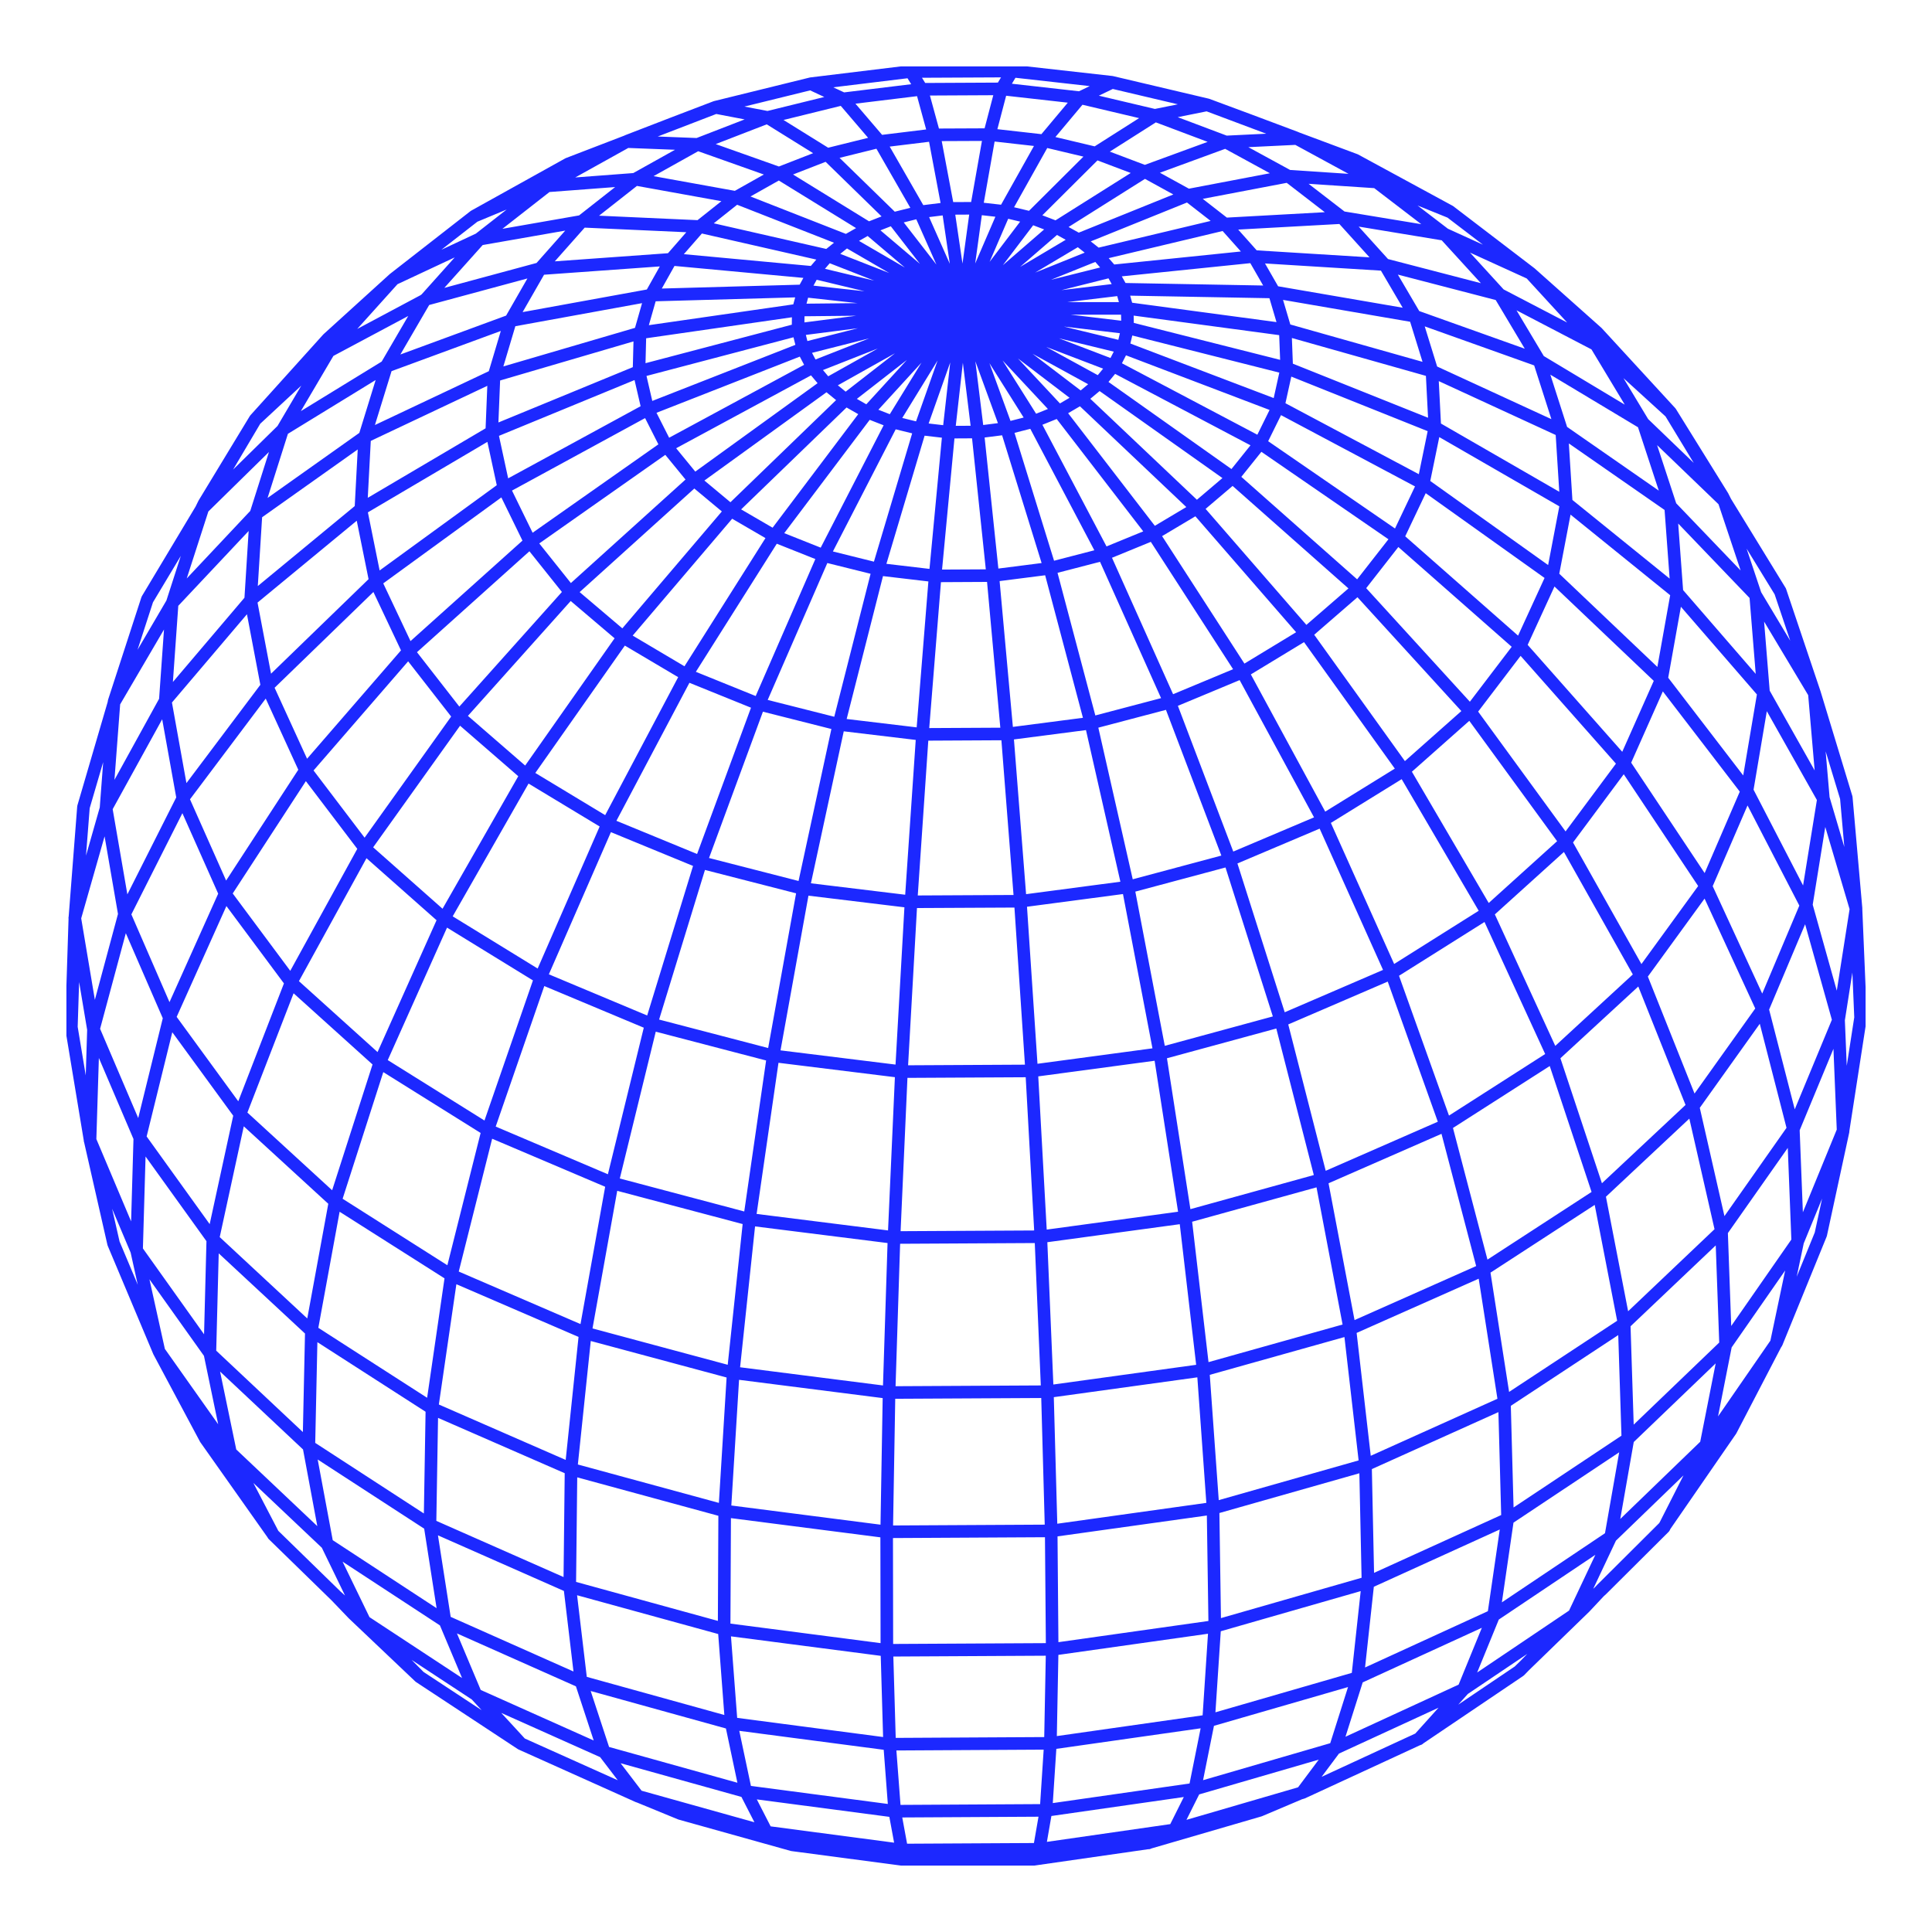 <svg width="200" height="200" viewBox="0 0 200 200" fill="none" xmlns="http://www.w3.org/2000/svg">
<g clip-path="url(#clip0_1658_27685)">
<path fill-rule="evenodd" clip-rule="evenodd" d="M104.74 6.702C104.765 6.702 104.79 6.704 104.815 6.706L115.141 7.864C115.167 7.867 115.192 7.871 115.218 7.877L125.126 10.213C125.152 10.219 125.178 10.227 125.203 10.236L129.657 11.889L134.321 13.638C134.332 13.642 134.343 13.647 134.354 13.652L134.466 13.701L140.517 15.958C140.545 15.969 140.573 15.981 140.6 15.996L150.369 21.3C150.399 21.317 150.427 21.335 150.454 21.355L158.844 27.766C158.85 27.771 158.856 27.776 158.862 27.78C158.869 27.786 158.875 27.791 158.881 27.797L165.768 33.93C165.785 33.944 165.8 33.96 165.815 33.976L173.417 42.244C173.445 42.274 173.469 42.306 173.491 42.341L178.839 50.959L178.84 50.961L178.881 51.028C178.891 51.043 178.9 51.059 178.908 51.076L179.195 51.644L184.837 60.846C184.853 60.871 184.866 60.897 184.878 60.924C184.886 60.941 184.893 60.96 184.899 60.978L188.456 71.546C188.458 71.552 188.46 71.558 188.462 71.564L191.751 82.39C191.764 82.433 191.772 82.477 191.776 82.522L192.785 93.995C192.789 94.034 192.789 94.072 192.785 94.11L193.256 105.324C193.257 105.366 193.255 105.409 193.248 105.451L191.449 117.06L191.449 117.065C191.451 117.12 191.446 117.176 191.435 117.229L189.124 127.916C189.116 127.953 189.105 127.989 189.09 128.024L184.509 139.256C184.491 139.299 184.469 139.341 184.442 139.38L184.381 139.468L179.754 148.365C179.741 148.389 179.727 148.413 179.712 148.435L172.926 158.267L172.849 158.418C172.818 158.48 172.777 158.536 172.728 158.585L166.294 164.99C166.287 164.997 166.28 165.004 166.273 165.01L166.017 165.244L164.534 166.826C164.53 166.831 164.525 166.836 164.52 166.84C164.518 166.843 164.515 166.846 164.512 166.848L158.293 172.885L157.783 173.41C157.752 173.442 157.717 173.471 157.68 173.496L147.351 180.468C147.257 180.568 147.138 180.631 147.013 180.658L135.106 186.158C135.077 186.172 135.047 186.183 135.015 186.192L134.781 186.261L130.656 188.008C130.632 188.018 130.608 188.027 130.584 188.034L119.2 191.35L119.172 191.365C119.064 191.42 118.948 191.441 118.835 191.434L107.488 193.064L107.486 193.065L106.863 193.156C106.776 193.183 106.684 193.191 106.594 193.18L94.399 193.245C94.305 193.263 94.208 193.26 94.115 193.236L82.001 191.633C81.983 191.632 81.965 191.629 81.948 191.626L81.938 191.625C81.908 191.621 81.877 191.615 81.848 191.607L70.257 188.365C70.232 188.358 70.208 188.35 70.184 188.34L65.922 186.588L65.876 186.575C65.855 186.569 65.834 186.562 65.814 186.554C65.804 186.55 65.794 186.546 65.785 186.542L53.684 181.109C53.671 181.103 53.658 181.096 53.645 181.09C53.627 181.08 53.61 181.07 53.593 181.058L53.585 181.054C53.58 181.05 53.575 181.047 53.569 181.043L43.072 174.128C43.034 174.103 42.999 174.075 42.968 174.043L42.951 174.026L36.115 167.538C36.108 167.531 36.101 167.523 36.093 167.516L34.33 165.677L27.832 159.341C27.783 159.293 27.741 159.237 27.709 159.175L27.694 159.146L20.745 149.31C20.729 149.288 20.715 149.265 20.702 149.241L15.889 140.222C15.886 140.215 15.882 140.208 15.879 140.201C15.867 140.178 15.856 140.153 15.847 140.128L11.154 128.972C11.139 128.937 11.128 128.901 11.119 128.864L8.714 118.279C8.684 118.203 8.669 118.122 8.668 118.04L6.747 106.445C6.74 106.403 6.737 106.36 6.739 106.318L7.096 95.126C7.082 95.038 7.087 94.948 7.11 94.861L7.991 83.496C7.994 83.451 8.003 83.406 8.015 83.363L11.152 72.646L11.156 72.595C11.16 72.543 11.17 72.492 11.186 72.443L14.635 61.834C14.65 61.787 14.671 61.742 14.696 61.7L20.246 52.442L20.533 51.859C20.541 51.842 20.549 51.827 20.559 51.811L20.59 51.76L20.591 51.757L25.857 43.077C25.878 43.042 25.902 43.009 25.93 42.979L33.455 34.634C33.469 34.617 33.485 34.602 33.501 34.588L40.336 28.383C40.348 28.372 40.361 28.361 40.374 28.351L48.702 21.858C48.728 21.838 48.756 21.819 48.786 21.803L58.504 16.4C58.53 16.386 58.558 16.373 58.586 16.362L64.614 14.044L64.729 13.991C64.741 13.985 64.754 13.98 64.767 13.975L69.405 12.184L69.407 12.184L73.849 10.486C73.874 10.476 73.9 10.468 73.926 10.462L83.813 8.028C83.839 8.022 83.864 8.017 83.89 8.014L94.205 6.758C94.23 6.755 94.255 6.754 94.281 6.754L104.74 6.702ZM49.417 22.952L45.697 25.852L49.258 24.185L52.45 21.69L49.417 22.952ZM56.883 19.878L52.01 23.687L59.946 22.299L63.68 19.364L56.883 19.878ZM65.936 19.247L62.016 22.328L72.209 22.79L74.679 20.827L65.936 19.247ZM76.308 21.196L73.891 23.117L85.535 25.771L86.336 25.128L76.308 21.196ZM87.567 24.212L77.69 20.339L80.623 18.688L88.62 23.613L87.567 24.212ZM87.678 25.72L92.051 28.262L86.983 26.279L87.678 25.72ZM84.503 26.872L72.66 24.173L70.792 26.312L83.936 27.532L84.503 26.872ZM85.4 27.826L85.894 27.251L90.494 29.051L85.4 27.826ZM83.165 28.768L69.823 27.53L68.51 29.869L82.781 29.47L83.165 28.768ZM82.317 30.785L67.875 31.19L67.169 33.662L82.013 31.523L82.014 31.523L82.121 31.508L82.317 30.785ZM83.49 31.436L83.657 30.818L88.771 31.381L83.49 31.436ZM81.977 32.844L66.889 35.018L66.823 37.597L81.969 33.613L81.977 32.844ZM83.274 33.376L83.281 32.74L88.647 32.685L83.274 33.376ZM82.141 34.915L66.926 38.917L67.525 41.503L82.337 35.698L82.141 34.915ZM83.581 35.305L83.423 34.67L88.815 33.977L83.581 35.305ZM82.795 36.917L67.961 42.732L69.269 45.313L83.24 37.765L82.795 36.917ZM84.421 37.213L84.061 36.527L89.992 35.022L84.421 37.213ZM83.956 38.858L69.995 46.402L71.976 48.821L84.636 39.667L83.956 38.858ZM85.737 38.953L85.195 38.308L90.869 36.076L85.737 38.953ZM85.557 40.608L72.919 49.746L75.615 51.991L86.552 41.418L85.557 40.608ZM87.542 40.545L86.735 39.887L92.648 36.572L87.542 40.545ZM87.635 42.183L76.722 52.732L79.979 54.627L88.844 42.873L87.635 42.183ZM89.68 41.852L88.702 41.292L93.877 37.267L89.68 41.852ZM90.031 43.462L81.185 55.191L84.96 56.693L91.473 44.026L90.031 43.462ZM92.112 42.878L90.93 42.416L95.393 37.539L92.112 42.878ZM92.723 44.443L86.222 57.087L90.469 58.142L94.427 44.861L92.723 44.443ZM95.715 45.102L91.761 58.367L96.22 58.892L97.503 45.309L95.715 45.102ZM97.638 44.014L96.133 43.839L98.368 37.52L97.638 44.014ZM98.805 45.386L97.522 58.962L102.05 58.938L100.627 45.376L98.805 45.386ZM100.477 44.075L98.941 44.082L99.675 37.551L100.477 44.075ZM101.928 45.291L103.351 58.857L107.827 58.286L103.737 45.062L101.928 45.291ZM103.306 43.803L101.78 43.997L100.97 37.407L103.306 43.803ZM105.022 44.809L109.116 58.046L113.285 56.965L106.657 44.392L105.022 44.809ZM105.968 43.223L104.607 43.571L102.424 37.592L105.968 43.223ZM107.908 43.972L114.547 56.565L118.348 55.007L109.39 43.375L107.908 43.972ZM108.479 42.338L107.258 42.829L103.787 37.313L108.479 42.338ZM110.572 42.776L119.548 54.431L122.807 52.49L111.795 42.059L110.572 42.776ZM110.72 41.179L109.725 41.763L105.378 37.108L110.72 41.179ZM112.869 41.282L123.904 51.734L126.545 49.489L113.83 40.483L112.869 41.282ZM114.749 39.539L127.48 48.555L129.449 46.099L115.437 38.704L114.749 39.539ZM116.143 37.605L130.16 45.002L131.425 42.438L116.563 36.783L116.143 37.605ZM115.295 36.402L114.958 37.061L109.617 35.02L115.295 36.402ZM117.016 35.562L131.853 41.207L132.434 38.573L117.215 34.73L117.016 35.562ZM117.371 33.427L132.518 37.251L132.422 34.694L117.356 32.672L117.371 33.427ZM117.2 31.338L117.273 31.347L117.275 31.348L132.142 33.343L131.41 30.87L116.994 30.607L117.2 31.338ZM116.514 29.296L130.762 29.556L129.433 27.242L116.129 28.608L116.514 29.296ZM114.751 28.814L115.084 29.409L109.883 30.035L114.751 28.814ZM115.346 27.38L128.455 26.033L126.565 23.914L114.772 26.724L115.346 27.38ZM113.384 27.116L113.885 27.689L108.789 28.966L113.384 27.116ZM113.731 25.634L125.326 22.87L122.876 20.965L112.913 24.988L113.731 25.634ZM111.673 24.084L121.463 20.131L118.528 18.518L110.618 23.498L111.673 24.084ZM109.268 22.808L117.053 17.907L113.61 16.605L107.903 22.287L109.268 22.808ZM106.523 21.823L112.156 16.214L108.409 15.323L104.976 21.454L106.523 21.823ZM103.63 21.192L107.035 15.111L102.962 14.652L101.841 20.989L103.63 21.192ZM100.532 20.911L101.65 14.589L97.487 14.607L98.675 20.92L100.532 20.911ZM98.889 22.222L100.332 22.214L99.637 27.284L98.889 22.222ZM97.367 21.013L96.175 14.678L92.101 15.175L95.578 21.235L97.367 21.013ZM96.18 22.473L97.584 22.299L98.323 27.303L96.18 22.473ZM94.236 21.512L90.727 15.397L86.912 16.342L92.627 21.915L94.236 21.512ZM93.555 23.026L94.855 22.7L96.935 27.387L93.555 23.026ZM91.259 22.401L85.467 16.752L82.094 18.064L89.963 22.91L91.259 22.401ZM91.144 23.846L92.216 23.424L95.229 27.311L91.144 23.846ZM89.819 24.429L88.925 24.938L93.666 27.694L89.819 24.429ZM89.499 30.151L84.211 29.569L84.544 28.96L89.499 30.151ZM97.058 37.318L94.829 43.618L93.401 43.268L97.058 37.318ZM106.893 36.626L111.871 40.419L112.644 39.775L106.893 36.626ZM113.641 38.836L108.299 35.911L114.195 38.163L113.641 38.836ZM110.132 33.805L115.769 35.177L115.932 34.495L110.132 33.805ZM110.84 32.577L116.064 33.199L116.051 32.577H110.84ZM110.48 31.275H115.829L115.653 30.653L110.48 31.275ZM107.159 28.219L112.288 26.154L111.575 25.592L107.159 28.219ZM105.602 27.629L110.321 24.823L109.421 24.322L105.602 27.629ZM103.817 27.453L108.089 23.752L106.954 23.319L103.817 27.453ZM102.444 27.107L105.605 22.943L104.368 22.648L102.444 27.107ZM100.952 27.276L103.041 22.436L101.638 22.277L100.952 27.276ZM80.63 17.236L84.174 15.857L79.372 12.873L74.092 14.916L80.63 17.236ZM72.111 14.287L77.085 12.361L74.147 11.799L68.09 14.131L72.111 14.287ZM65.04 15.317L59.55 18.37L65.556 17.916L69.876 15.504L65.04 15.317ZM77.062 11.031L83.868 9.356L85.329 10.04L79.448 11.487L77.062 11.031ZM81.11 12.42L87.037 10.961L89.865 14.268L85.732 15.292L81.11 12.42ZM91.314 13.959L95.875 13.402L94.933 9.955L88.556 10.733L91.314 13.959ZM87.383 9.564L94.325 8.717L93.945 8.102L86.259 9.038L87.383 9.564ZM95.444 8.05L103.626 8.01L103.301 8.551L95.776 8.589L95.444 8.05ZM96.265 9.889L102.824 9.856L101.925 13.285L97.199 13.306L96.265 9.889ZM103.248 13.373L104.156 9.911L110.538 10.628L107.807 13.888L103.248 13.373ZM109.256 14.186L112.057 10.843L117.918 12.228L113.32 15.151L109.256 14.186ZM114.89 15.696L119.653 12.669L125.013 14.686L118.512 17.066L114.89 15.696ZM120.074 17.881L126.828 15.408L131.458 17.935L123.077 19.532L120.074 17.881ZM124.509 20.585L133.202 18.928L137.143 21.967L127.005 22.526L124.509 20.585ZM128.178 23.766L138.651 23.188L141.771 26.639L130.095 25.916L128.178 23.766ZM130.953 27.273L142.955 28.017L145.207 31.855L132.31 29.636L130.953 27.273ZM132.82 31.046L145.976 33.309L147.259 37.457L133.574 33.591L132.82 31.046ZM133.736 34.99L147.61 38.91L147.832 43.246L133.836 37.647L133.736 34.99ZM133.676 38.986L147.791 44.633L146.876 49.088L133.068 41.742L133.676 38.986ZM132.612 42.975L146.481 50.354L144.41 54.71L131.28 45.674L132.612 42.975ZM130.578 46.772L143.731 55.824L140.49 59.972L128.501 49.363L130.578 46.772ZM127.598 50.303L139.589 60.913L135.237 64.687L124.803 52.679L127.598 50.303ZM123.745 53.447L120.299 55.499L128.822 68.695L134.173 65.448L123.745 53.447ZM134.993 66.474L129.487 69.815L137.187 84.018L144.39 79.567L134.993 66.474ZM145.101 80.659L153.075 94.283L144.322 99.79L137.771 85.189L145.101 80.659ZM136.028 84.612L127.668 88.153L121.935 73.068L128.326 70.405L136.028 84.612ZM127.648 69.276L121.438 71.864L115.114 57.74L119.132 56.093L127.648 69.276ZM113.874 58.158L120.193 72.27L113.388 74.063L109.475 59.299L113.874 58.158ZM108.194 59.552L112.105 74.307L104.853 75.248L103.479 60.154L108.194 59.552ZM102.179 60.24L103.553 75.331L96.194 75.369L97.407 60.265L102.179 60.24ZM96.106 60.191L91.407 59.637L87.647 74.43L94.893 75.296L96.106 60.191ZM94.796 76.597L87.345 75.706L83.946 91.438L93.706 92.622L94.796 76.597ZM93.625 93.924L83.691 92.719L80.799 108.733L92.705 110.205L93.625 93.924ZM94.006 110.278L94.925 94.001L105.015 93.95L106.101 110.214L94.006 110.278ZM92.639 111.509L80.589 110.02L78.325 125.665L91.93 127.373L92.639 111.509ZM91.879 128.679L78.163 126.957L76.615 141.539L91.407 143.422L91.879 128.679ZM92.708 143.5L93.18 128.755L107.12 128.68L107.743 143.42L92.708 143.5ZM91.374 144.73L76.507 142.838L75.707 155.848L91.149 157.834L91.374 144.73ZM92.451 157.916L92.675 144.802L107.789 144.722L108.15 157.831L92.451 157.916ZM91.137 159.145L75.666 157.156L75.615 168.075L91.156 170.096L91.137 159.145ZM92.458 170.182L92.44 159.219L108.174 159.133L108.266 170.097L92.458 170.182ZM91.173 171.412L75.671 169.395L76.312 177.833L91.418 179.816L91.173 171.412ZM91.482 181.138L76.531 179.176L77.736 184.878L91.907 186.745L91.482 181.138ZM92.064 188.08L78.347 186.273L79.777 189.064L92.558 190.753L92.064 188.08ZM93.902 190.86L93.401 188.143L107.506 188.065L107.032 190.789L93.902 190.86ZM78.096 188.639L76.752 186.017L64.245 182.529L66.416 185.373L78.096 188.639ZM63.951 184.291L62.125 181.898L51.891 177.322L54.329 179.971L63.951 184.291ZM49.865 177.043L48.841 175.931L42.613 171.835L43.845 173.078L49.865 177.043ZM38.25 167.407L47.833 173.709L45.541 168.261L35.464 161.664L38.25 167.407ZM34.444 159.439L32.887 151.087L43.911 158.248L45.196 166.478L34.444 159.439ZM47.303 169.091L49.766 174.944L61.46 180.174L59.619 174.57L47.303 169.091ZM61.148 175.052L63.051 180.844L76.335 184.548L75.148 178.932L61.148 175.052ZM74.983 177.535L60.744 173.588L59.74 165.139L74.347 169.154L74.983 177.535ZM74.314 167.794L59.636 163.759L59.755 152.936L74.365 156.914L74.314 167.794ZM74.418 155.578L59.82 151.604L61.156 138.819L75.217 142.598L74.418 155.578ZM75.333 141.281L61.336 137.519L63.895 123.274L76.879 126.714L75.333 141.281ZM77.045 125.411L64.162 121.997L67.884 106.799L79.308 109.781L77.045 125.411ZM79.519 108.491L68.23 105.544L72.978 90.056L82.411 92.477L79.519 108.491ZM82.666 91.198L73.398 88.82L78.978 73.675L86.065 75.466L82.666 91.198ZM86.363 74.198L79.472 72.456L85.645 58.285L90.123 59.398L86.363 74.198ZM84.404 57.873L80.413 56.286L72.035 69.547L78.228 72.052L84.404 57.873ZM77.743 73.261L71.369 70.683L63.811 84.969L72.162 88.405L77.743 73.261ZM71.743 89.641L63.242 86.144L56.818 100.861L66.996 105.123L71.743 89.641ZM66.644 106.387L56.346 102.076L51.315 116.622L62.929 121.559L66.644 106.387ZM62.647 122.854L50.947 117.881L47.49 131.63L60.093 137.068L62.647 122.854ZM59.89 138.399L47.244 132.942L45.43 145.394L58.56 151.13L59.89 138.399ZM58.458 152.506L45.347 146.779L45.169 157.44L58.339 163.255L58.458 152.506ZM58.376 164.695L59.366 173.032L46.654 167.377L45.337 158.938L58.376 164.695ZM43.879 156.674L44.055 146.143L32.856 138.941L32.632 149.368L43.879 156.674ZM31.353 148.246L31.573 138.047L22.642 129.748L22.383 139.821L31.353 148.246ZM21.124 138.125L21.372 128.486L15.068 119.722L14.794 129.239L21.124 138.125ZM13.572 126.436L9.975 117.916L10.235 109.52L13.817 117.908L13.572 126.436ZM15.18 117.647L17.836 106.857L24.143 115.497L21.706 126.72L15.18 117.647ZM22.746 128.066L25.237 116.597L33.984 124.616L31.808 136.487L22.746 128.066ZM32.954 137.456L35.157 125.44L46.016 132.334L44.216 144.698L32.954 137.456ZM46.311 130.978L35.468 124.095L39.678 110.986L49.754 117.283L46.311 130.978ZM50.153 115.996L40.141 109.74L46.276 96.027L55.17 101.491L50.153 115.996ZM55.658 100.263L46.863 94.859L54.716 81.115L62.076 85.559L55.658 100.263ZM62.648 84.383L55.416 80.016L64.684 66.831L70.204 70.1L62.648 84.383ZM70.857 68.973L65.495 65.797L75.793 53.699L79.24 55.704L70.857 68.973ZM74.725 52.944L71.876 50.572L60.004 61.294L64.423 65.047L74.725 52.944ZM63.622 66.076L59.079 62.216L48.439 74.107L54.364 79.249L63.622 66.076ZM53.651 80.354L47.626 75.127L38.63 87.714L45.812 94.072L53.651 80.354ZM45.191 95.261L37.939 88.842L30.946 101.569L39.085 108.91L45.191 95.261ZM38.565 110.194L30.393 102.825L25.611 115.172L34.383 123.215L38.565 110.194ZM24.666 114.005L29.393 101.802L23.438 93.795L18.288 105.267L24.666 114.005ZM17.546 103.741L22.586 92.512L18.881 84.18L13.599 94.657L17.546 103.741ZM13.185 92.585L11.664 83.766L16.789 74.46L18.243 82.55L13.185 92.585ZM19.668 82.744L23.408 91.154L30.878 79.684L27.508 72.318L19.668 82.744ZM26.951 70.892L19.3 81.066L17.8 72.725L25.564 63.586L26.951 70.892ZM28.427 71.196L31.788 78.544L41.51 67.327L38.655 61.283L28.427 71.196ZM38.153 59.955L28.058 69.74L26.66 62.378L36.93 53.905L38.153 59.955ZM39.674 60.391L42.496 66.365L54.085 55.964L51.9 51.493L39.674 60.391ZM51.425 50.228L39.299 59.053L38.084 53.038L50.455 45.742L51.425 50.228ZM53.003 50.784L55.136 55.149L68.156 45.997L66.779 43.281L53.003 50.784ZM66.315 42.051L52.604 49.518L51.653 45.119L65.688 39.343L66.315 42.051ZM65.509 38.008L65.578 35.342L51.772 39.388L51.596 43.734L65.509 38.008ZM50.268 44.34L50.446 39.941L38.383 45.641L38.072 51.533L50.268 44.34ZM36.722 52.388L37.032 46.527L27.134 53.545L26.688 60.667L36.722 52.388ZM25.307 61.877L25.74 54.968L18.456 62.713L17.898 70.598L25.307 61.877ZM16.469 72.34L16.977 65.169L12.438 72.915L11.848 80.731L16.469 72.34ZM10.327 83.586C10.327 83.581 10.327 83.575 10.328 83.569L10.681 78.894L9.284 83.664L8.904 88.574L10.327 83.586ZM8.19 101.656L8.042 106.295L8.876 111.326L9.022 106.614L8.19 101.656ZM9.821 103.502L12.213 94.613L10.827 86.58L8.406 95.067L9.821 103.502ZM10.362 106.501L14.308 115.74L16.851 105.409L13.025 96.605L10.362 106.501ZM11.606 125.128L13.523 129.669L14.262 133.001L12.377 128.52L11.606 125.128ZM35.716 165.167L33.317 160.223L26.231 153.52L28.808 158.466L28.815 158.476L35.268 164.768L35.716 165.167ZM24.457 150.049L32.848 157.986L31.369 150.047L22.781 141.982L24.457 150.049ZM22.585 147.439L21.113 140.356L15.47 132.432L17.066 139.636L22.585 147.439ZM14.239 67.265L17.225 62.168L18.717 57.546L15.836 62.351L14.239 67.265ZM21.569 52.949L19.332 59.881L25.907 52.889L27.842 46.79L21.569 52.949ZM29.805 44.908L27.699 51.548L37.197 44.813L38.887 39.341L29.805 44.908ZM40.534 38.42L38.812 43.998L50.601 38.427L51.844 34.26L40.534 38.42ZM52.393 32.67L41.446 36.697L44.429 31.574L54.596 28.827L52.393 32.67ZM53.349 33.77L66.466 31.382L65.735 33.939L52.108 37.932L53.349 33.77ZM66.961 29.968L54.101 32.309L56.32 28.44L68.302 27.58L66.961 29.968ZM69.149 26.213L71.045 24.041L60.526 23.565L57.433 27.054L69.149 26.213ZM55.544 27.222L58.513 23.872L49.967 25.367L45.996 29.802L55.544 27.222ZM43.655 30.464L47.073 26.646L41.149 29.419L36.98 34.052L43.548 30.548C43.58 30.517 43.616 30.488 43.655 30.464ZM42.26 32.712L34.513 36.845L31.144 42.56L39.511 37.43L42.26 32.712ZM31.188 39.92L28.728 44.094L24.131 48.608L26.941 43.864L31.188 39.92ZM68.871 47.086L55.825 56.257L59.098 60.357L70.964 49.641L68.871 47.086ZM58.168 61.28L54.805 57.068L43.165 67.515L47.551 73.146L58.168 61.28ZM46.704 74.177L42.251 68.461L32.459 79.759L37.743 86.716L46.704 74.177ZM36.986 87.872L31.663 80.864L24.091 92.491L30.048 100.5L36.986 87.872ZM122.822 188.39L134.343 185.031L134.381 185.015L136.517 182.157L124.138 185.757L122.822 188.39ZM124.54 184.284L137.705 180.455L139.547 174.644L125.669 178.657L124.54 184.284ZM124.289 178.914L123.143 184.626L108.985 186.655L109.352 181.042L124.289 178.914ZM125.821 177.257L139.939 173.175L140.859 164.711L126.374 168.867L125.821 177.257ZM125.051 169.124L124.495 177.569L109.403 179.719L109.563 171.313L125.051 169.124ZM126.392 167.506L140.95 163.33L140.721 152.513L126.232 156.627L126.392 167.506ZM124.933 156.885L125.094 167.803L109.567 169.997L109.475 159.046L124.933 156.885ZM126.164 155.293L140.643 151.181L139.176 138.412L125.235 142.323L126.164 155.293ZM123.948 142.582L124.879 155.577L109.45 157.735L109.09 144.633L123.948 142.582ZM125.105 141.007L138.983 137.114L136.285 122.914L123.41 126.473L125.105 141.007ZM122.128 126.728L123.826 141.284L109.043 143.324L108.42 128.593L122.128 126.728ZM123.23 125.171L136.005 121.64L132.123 106.471L120.803 109.551L123.23 125.171ZM119.525 109.809L121.953 125.437L108.356 127.287L107.48 111.426L119.525 109.809ZM120.578 108.263L131.764 105.219L126.864 89.801L117.528 92.3L120.578 108.263ZM116.25 92.552L119.302 108.524L107.4 110.122L106.315 93.866L116.25 92.552ZM117.26 91.024L126.433 88.568L120.699 73.484L113.699 75.328L117.26 91.024ZM112.42 75.579L115.981 91.274L106.22 92.564L104.963 76.547L112.42 75.579ZM103.664 76.632L96.097 76.672L95.007 92.698L104.92 92.648L103.664 76.632ZM106.181 111.516L93.939 111.581L93.23 127.452L107.057 127.378L106.181 111.516ZM128.098 89.385L136.609 85.781L143.171 100.405L132.994 104.788L128.098 89.385ZM133.359 106.049L137.237 121.199L148.842 116.12L143.658 101.614L133.359 106.049ZM144.826 101.012L149.998 115.484L159.955 109.112L153.675 95.444L144.826 101.012ZM154.747 94.658L161.001 108.269L169.029 100.874L161.897 88.196L154.747 94.658ZM162.838 87.213L169.919 99.799L175.793 91.722L168.09 80.149L162.838 87.213ZM168.859 78.953L176.464 90.379L180.102 81.95L172.137 71.575L168.859 78.953ZM172.693 70.16L180.457 80.274L181.873 71.891L174.006 62.812L172.693 70.16ZM174.234 61.086L181.751 69.761L181.114 61.902L173.726 54.197L174.234 61.086ZM173.52 52.101L180.19 59.056L177.899 52.197L171.543 46.081L173.52 52.101ZM170.615 43.381L175.333 47.92L172.414 43.108L168.063 39.146L170.615 43.381ZM180.807 56.793L182.313 61.3C182.315 61.305 182.318 61.309 182.32 61.313L185.326 66.328L183.709 61.525L180.807 56.793ZM153.509 25.328L149.841 22.526C149.829 22.522 149.816 22.517 149.804 22.512L146.746 21.273L149.886 23.677L153.509 25.328ZM147.129 23.207L142.258 19.476L135.463 19.027L139.183 21.895L147.129 23.207ZM140.65 23.457L149.246 24.876L153.3 29.315L143.689 26.817L140.65 23.457ZM144.706 28.427L154.835 31.059L157.843 36.098L146.921 32.201L144.706 28.427ZM147.487 33.786L158.817 37.828L160.599 43.39L148.772 37.941L147.487 33.786ZM148.942 39.453L161.045 45.03L161.416 50.909L149.166 43.844L148.942 39.453ZM148.994 45.248L161.421 52.415L160.261 58.494L148.061 49.791L148.994 45.248ZM147.59 51.055L159.892 59.83L157.15 65.801L145.468 55.519L147.59 51.055ZM144.756 56.627L156.491 66.956L152.16 72.642L141.429 60.886L144.756 56.627ZM140.524 61.826L136.047 65.709L145.435 78.789L151.278 73.609L140.524 61.826ZM153.017 73.666L162.066 86.068L167.281 79.053L157.412 67.896L153.017 73.666ZM158.144 66.757L167.934 77.826L171.197 70.483L160.919 60.715L158.144 66.757ZM161.416 59.391L171.57 69.04L172.896 61.617L162.583 53.275L161.416 59.391ZM162.775 51.755L172.84 59.896L172.316 52.792L162.406 45.906L162.775 51.755ZM162.225 44.194L171.719 50.791L169.564 44.229L160.491 38.785L162.225 44.194ZM159.814 36.859L168.195 41.889L164.748 36.17L156.988 32.125L159.814 36.859ZM155.655 29.961L162.23 33.388L158.043 28.826L152.176 26.152L155.655 29.961ZM152.101 74.62L146.159 79.888L154.112 93.476L161.191 87.079L152.101 74.62ZM133.554 17.595L139.597 17.995L134.09 14.999L129.228 15.234L133.554 17.595ZM126.989 14.039L131.079 13.841L124.907 11.527L121.918 12.129L126.989 14.039ZM119.555 11.277L121.931 10.798L115.196 9.21L113.752 9.905L119.555 11.277ZM111.697 9.448L112.809 8.913L105.121 8.051L104.751 8.667L111.697 9.448ZM188.99 77.783L190.485 82.704L190.923 87.68L189.4 82.533C189.399 82.531 189.398 82.528 189.398 82.525L188.99 77.783ZM187.852 79.753L187.182 71.96L182.619 64.346L183.198 71.497L187.852 79.753ZM182.901 73.623L188.084 82.817L186.654 91.663L181.528 81.75L182.901 73.623ZM180.904 83.379L186.266 93.748L182.425 102.855L177.297 91.735L180.904 83.379ZM176.457 93.023L181.702 104.398L175.417 113.202L170.587 101.094L176.457 93.023ZM169.595 102.123L174.486 114.383L165.831 122.489L161.533 109.55L169.595 102.123ZM160.428 110.355L164.758 123.39L153.982 130.394L150.411 116.767L160.428 110.355ZM149.223 117.374L152.811 131.062L140.222 136.654L137.531 122.492L149.223 117.374ZM140.438 137.983L141.899 150.703L155.013 144.8L153.074 132.371L140.438 137.983ZM154.295 131.744L156.221 144.09L167.407 136.724L165.083 124.731L154.295 131.744ZM166.246 123.885L168.543 135.739L177.487 127.246L174.879 115.799L166.246 123.885ZM175.961 114.682L178.514 125.891L184.939 116.753L182.172 105.981L175.961 114.682ZM183.139 104.512L185.792 114.837L189.635 105.567L186.866 95.678L183.139 104.512ZM187.652 93.654L188.952 85.609L191.468 94.115L190.144 102.554L187.652 93.654ZM189.798 108.574L190.14 116.935L186.633 125.494L186.302 117.007L189.798 108.574ZM185.07 118.831L185.44 128.318L179.215 137.266L178.87 127.648L185.07 118.831ZM177.613 128.923L177.973 138.98L169.12 147.478L168.794 137.296L177.613 128.923ZM167.52 138.208L167.853 148.621L156.683 156.053L156.4 145.531L167.52 138.208ZM155.115 146.182L155.402 156.836L142.242 162.821L142.015 152.079L155.115 146.182ZM142.218 164.262L141.31 172.617L154.024 166.789L155.255 158.333L142.218 164.262ZM156.675 157.624L155.474 165.875L166.148 158.717L167.617 150.342L156.675 157.624ZM169.126 149.277L167.729 157.245L176.006 149.249L177.607 141.137L169.126 149.277ZM179.261 139.48L177.851 146.626L183.263 138.794L183.272 138.778L184.8 131.519L179.261 139.48ZM186.721 128.716L185.995 132.164L187.863 127.585L188.621 124.077L186.721 128.716ZM191.174 110.332L190.981 105.621L191.757 100.675L191.952 105.314L191.174 110.332ZM174.276 152.73L171.804 157.599L171.746 157.684L165.355 164.047L165.349 164.052C165.346 164.056 165.342 164.059 165.339 164.063L165.102 164.316L164.932 164.471L167.283 159.487L174.276 152.73ZM165.151 160.954L162.427 166.728L152.915 173.137L155.156 167.656L165.151 160.954ZM153.401 168.508L150.995 174.391L139.283 179.787L141.066 174.161L153.401 168.508ZM138.611 181.53L136.815 183.934L146.51 179.455L148.915 176.783L138.611 181.53ZM151.952 175.356L150.955 176.464L156.812 172.511C156.825 172.496 156.838 172.482 156.852 172.469L157.372 171.964L158.101 171.213L151.952 175.356ZM108.259 171.399L92.478 171.484L92.724 179.906L108.098 179.821L108.259 171.399ZM108.041 181.123L92.794 181.208L93.221 186.842L107.673 186.761L108.041 181.123ZM108.84 187.991L122.547 186.027L121.145 188.832L108.375 190.669L108.84 187.991ZM72.277 15.655L67.657 18.235L76.072 19.755L79.073 18.066L72.277 15.655Z" fill="#1C28FF"/>
</g>
<defs>
<clipPath id="clip0_1658_27685">
<rect width="186.25" height="186.25" fill="white" transform="translate(6.875 6.875)"/>
</clipPath>
</defs>
</svg>
